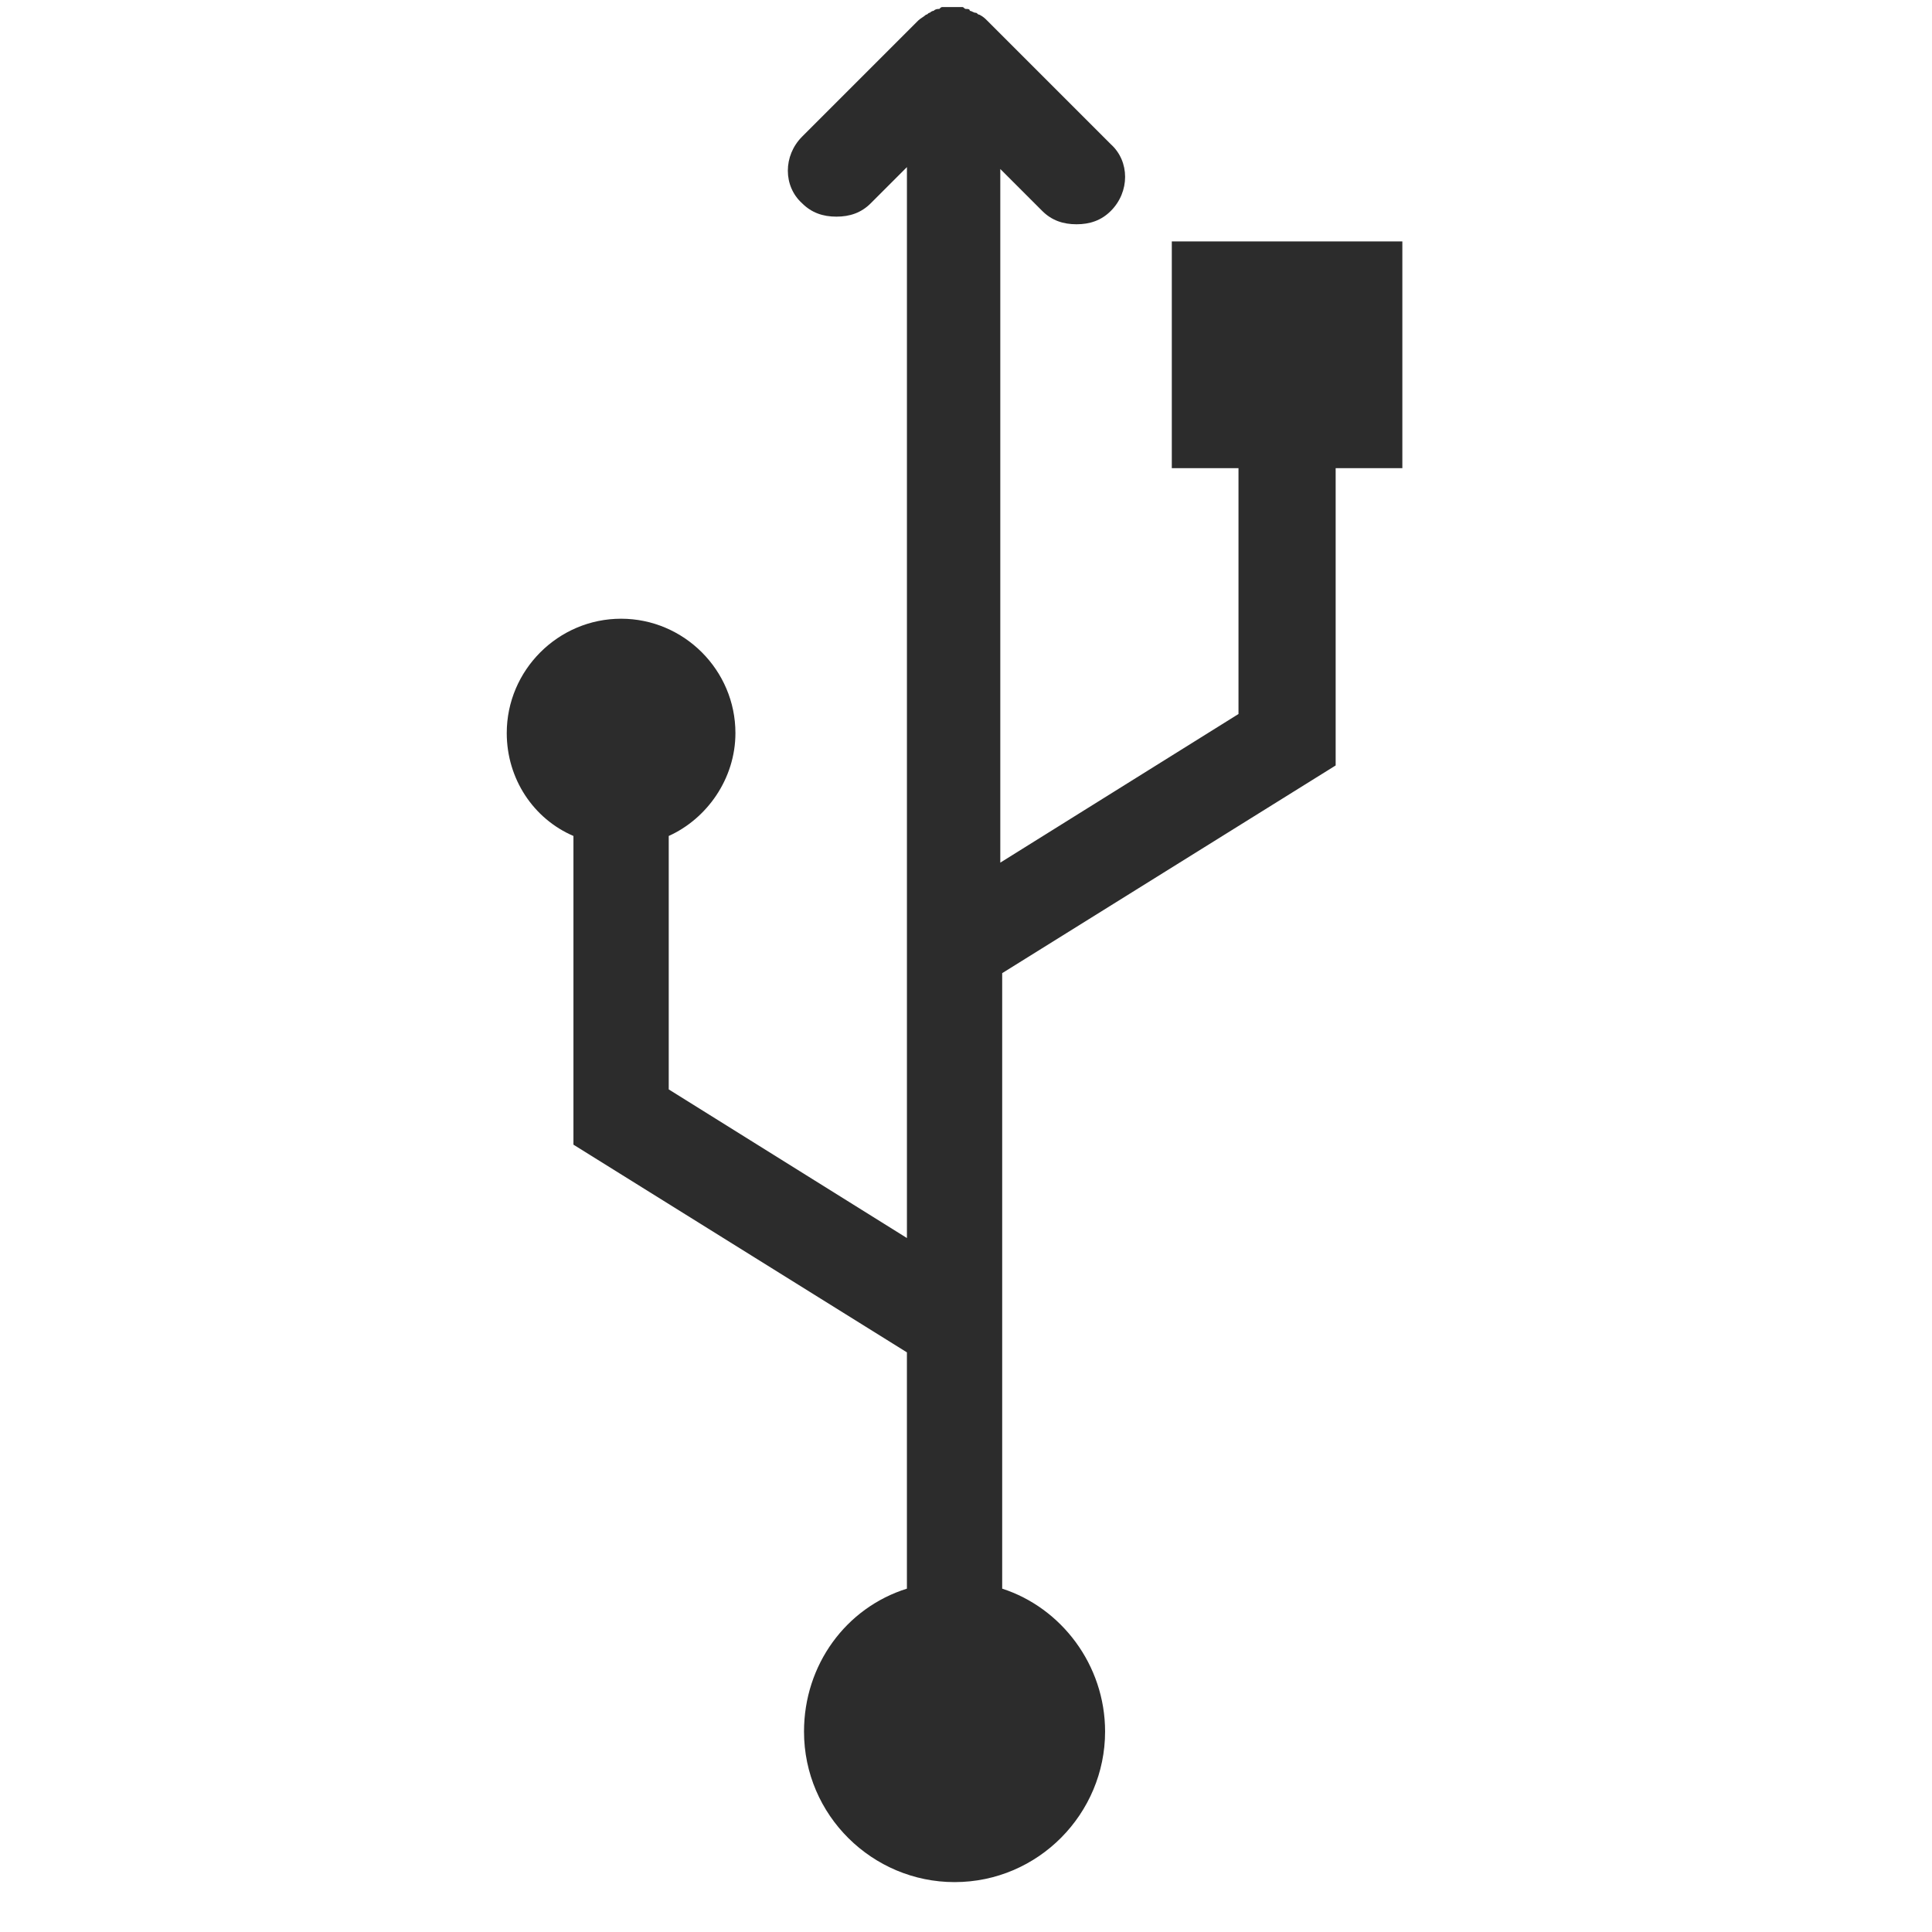 <?xml version="1.0" standalone="no"?><!DOCTYPE svg PUBLIC "-//W3C//DTD SVG 1.1//EN" "http://www.w3.org/Graphics/SVG/1.1/DTD/svg11.dtd"><svg t="1663074200379" class="icon" viewBox="0 0 1024 1024" version="1.1" xmlns="http://www.w3.org/2000/svg" p-id="8143" xmlns:xlink="http://www.w3.org/1999/xlink" width="128" height="128"><path d="M741.267 127.959h-120.189v120.189h35.349v130.288l-126.249 78.778v-367.635l22.22 22.22c5.050 5.050 11.109 7.069 18.18 7.069s13.13-2.020 18.18-7.069c10.1-10.1 10.1-26.259 0-35.349l-65.65-65.65c-1.009-1.009-2.020-2.020-4.041-3.028-1.009 0-1.009-1.009-2.020-1.009s-2.020-1.009-3.028-1.009c0-1.009-1.009-1.009-2.020-1.009s-1.009-1.009-2.020-1.009h-10.1c-1.009 0-1.009 0-2.020 1.009-1.009 0-2.020 0-3.028 1.009-1.009 0-2.020 1.009-2.020 1.009-1.009 0-1.009 1.009-2.020 1.009-1.009 1.009-3.028 2.020-4.041 3.028l-61.609 61.609c-10.1 10.1-10.1 26.259 0 35.349 5.050 5.050 11.109 7.069 18.18 7.069s13.13-2.020 18.18-7.069l19.188-19.188v567.613l-126.249-78.778v-134.329c20.201-9.090 35.349-30.299 35.349-54.54 0-33.329-27.27-60.601-60.601-60.601s-60.601 27.27-60.601 60.601c0 24.238 14.141 45.45 35.349 54.54v163.617l176.747 110.087v125.238c-32.319 10.1-54.54 40.398-54.54 75.748 0 44.441 36.357 79.789 79.789 79.789 44.441 0 79.789-36.357 79.789-79.789 0-35.349-23.23-65.65-54.54-75.748v-326.225l176.747-110.087v-157.558h35.349v-120.189z" fill="#2c2c2c" p-id="8144"></path></svg>